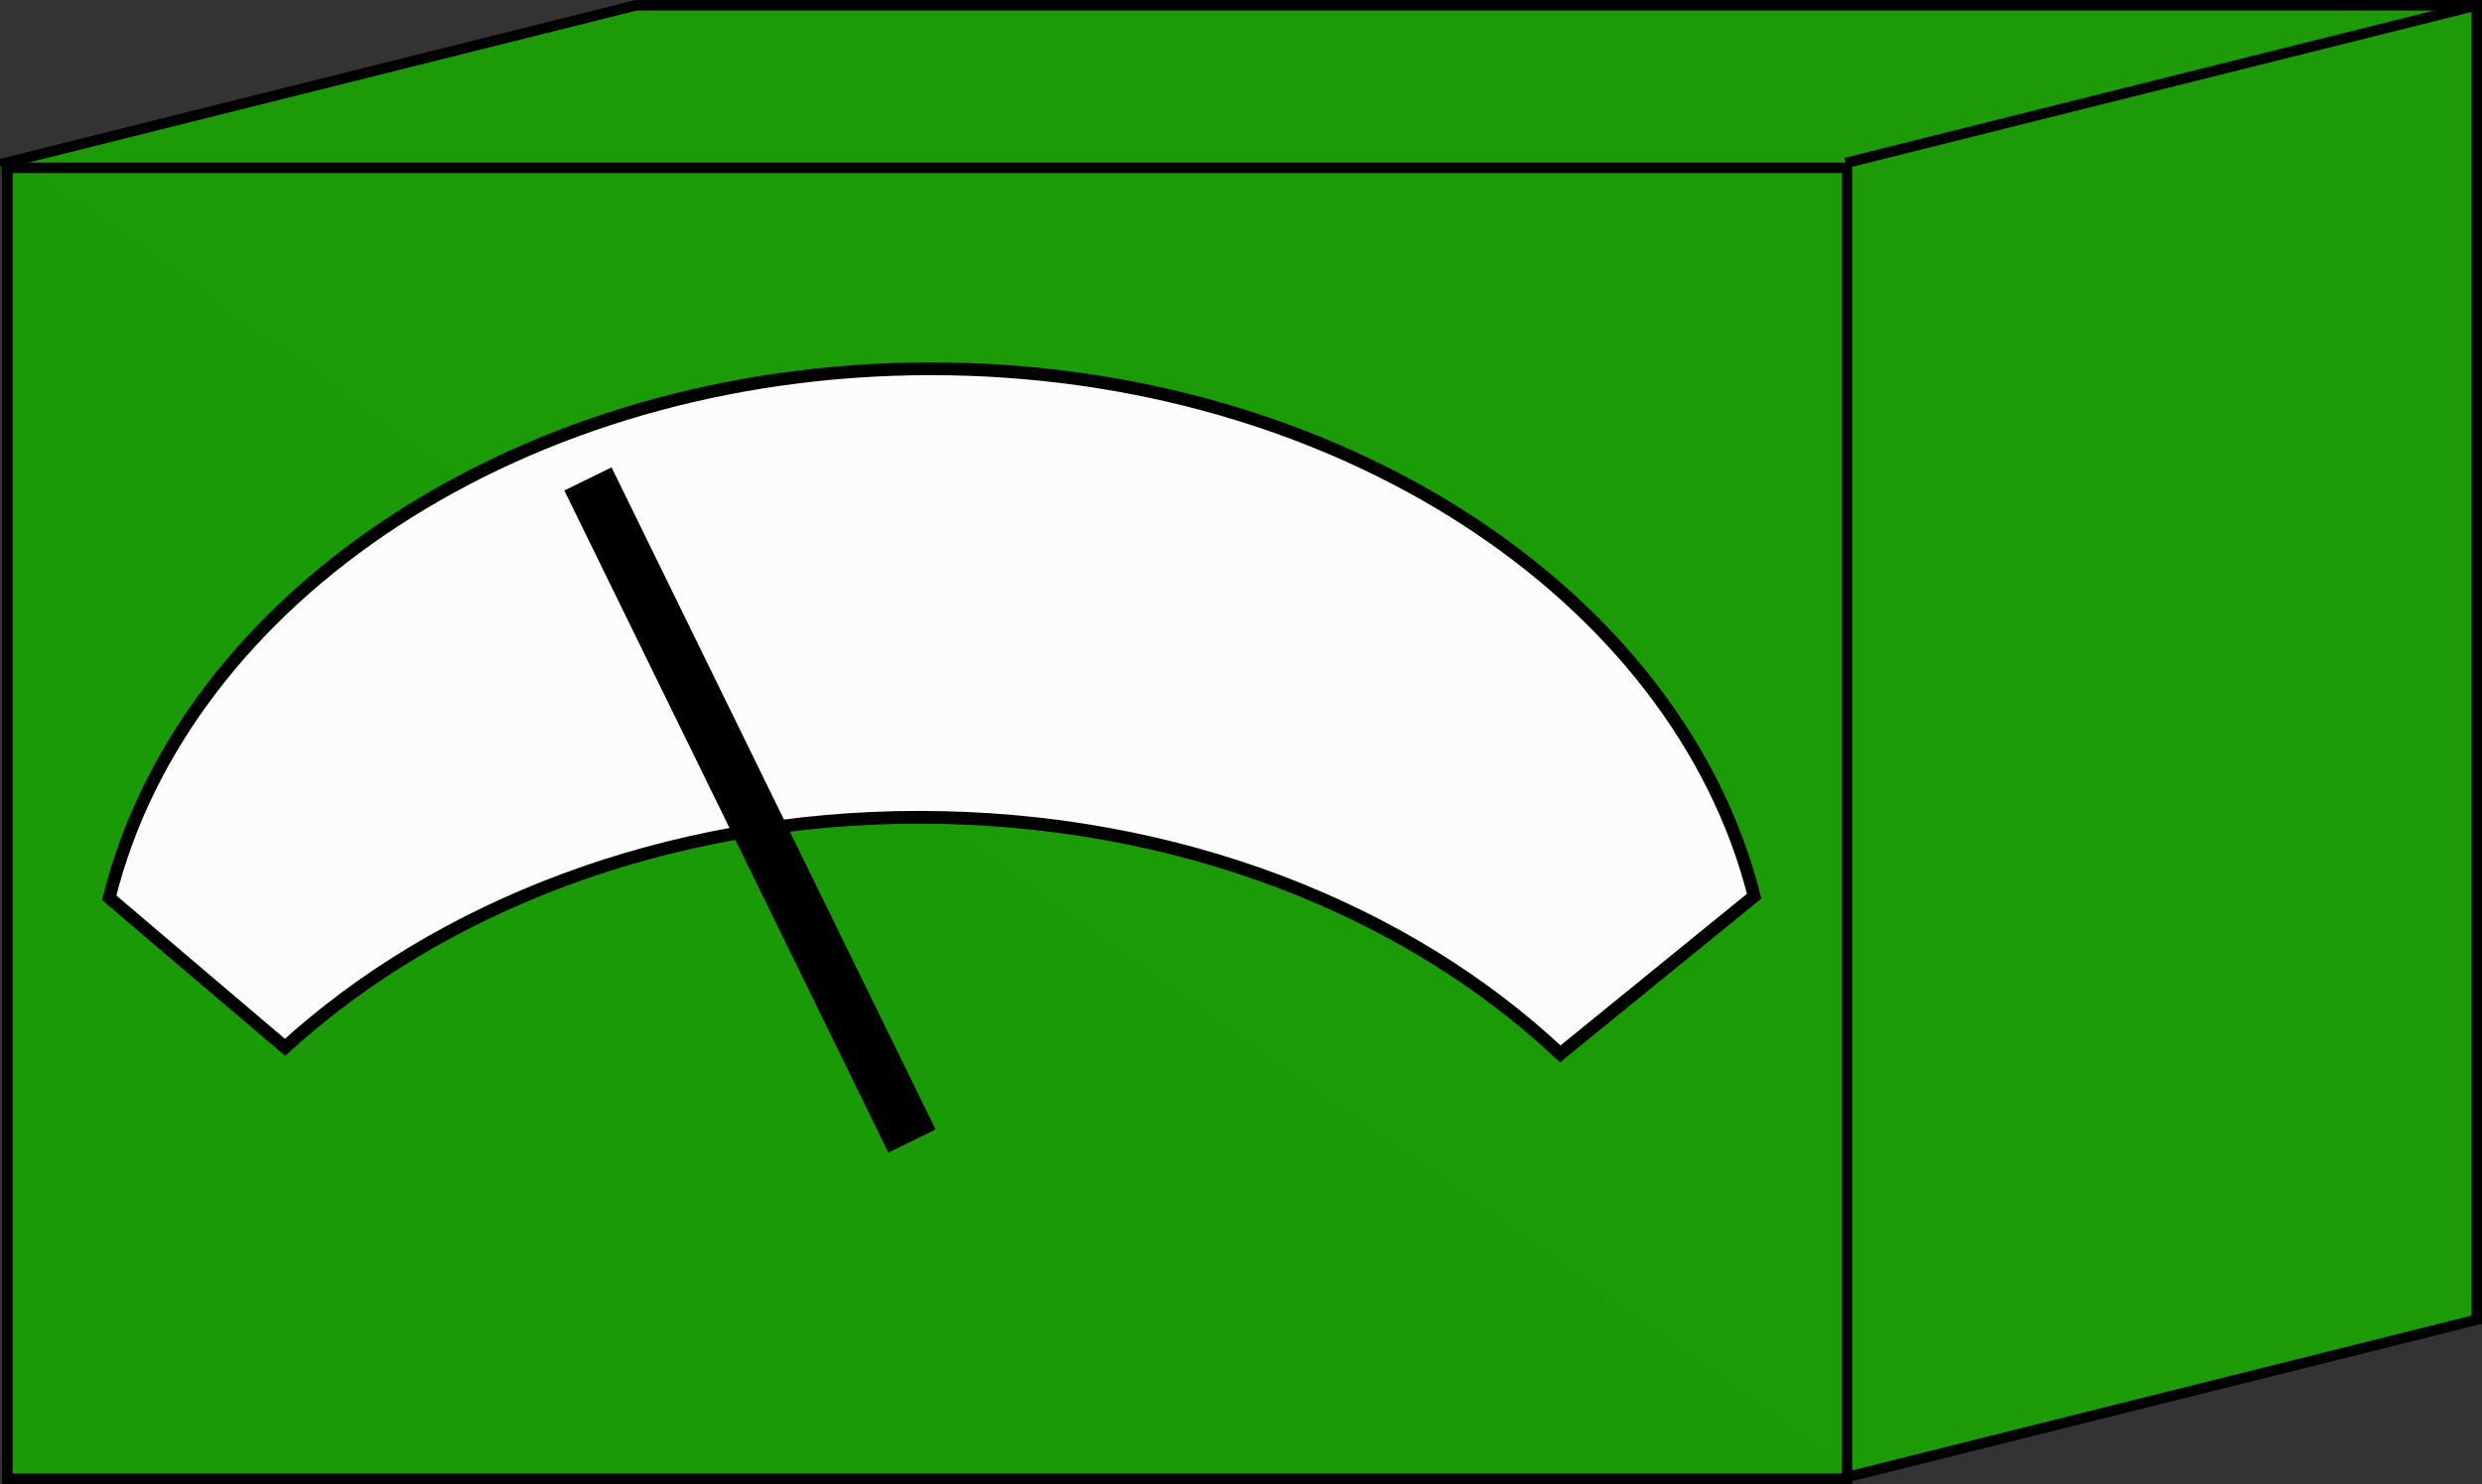 <?xml version="1.0" encoding="UTF-8" standalone="no"?>
<!-- Created with Inkscape (http://www.inkscape.org/) -->
<svg
   xmlns:dc="http://purl.org/dc/elements/1.1/"
   xmlns:cc="http://web.resource.org/cc/"
   xmlns:rdf="http://www.w3.org/1999/02/22-rdf-syntax-ns#"
   xmlns:svg="http://www.w3.org/2000/svg"
   xmlns="http://www.w3.org/2000/svg"
   xmlns:sodipodi="http://sodipodi.sourceforge.net/DTD/sodipodi-0.dtd"
   xmlns:inkscape="http://www.inkscape.org/namespaces/inkscape"
   width="47.2"
   height="28.227"
   id="svg4810"
   sodipodi:version="0.32"
   inkscape:version="0.45.1"
   sodipodi:docbase="/Users/cmalley/phet-workspace/simulations-java/simulations/glaciers/data/glaciers/images"
   sodipodi:docname="glacialBudgetMeter.svg"
   inkscape:output_extension="org.inkscape.output.svg.inkscape"
   version="1.0">
  <rect width="100%" height="100%" fill="#333333" stroke="none"/>
  <defs
     id="defs4812" />
  <sodipodi:namedview
     id="base"
     pagecolor="#ffffff"
     bordercolor="#666666"
     borderopacity="1.0"
     gridtolerance="10000"
     guidetolerance="10"
     objecttolerance="10"
     inkscape:pageopacity="0.0"
     inkscape:pageshadow="2"
     inkscape:zoom="13.391554"
     inkscape:cx="23.6"
     inkscape:cy="14.113374"
     inkscape:document-units="px"
     inkscape:current-layer="layer1"
     inkscape:window-width="748"
     inkscape:window-height="581"
     inkscape:window-x="239"
     inkscape:window-y="137" />
  <g
     inkscape:label="Layer 1"
     inkscape:groupmode="layer"
     id="layer1"
     transform="translate(-6.016,-5.592)">
    <g
       style="display:inline"
       id="g9065"
       transform="translate(266.116,-416.308)"
       inkscape:export-filename="/home/archie/Desktop/v3/pics/show_drill.png"
       inkscape:export-xdpi="90"
       inkscape:export-ydpi="90">
      <path
         id="path9049"
         d="M -260,425 L -248,422 L -213,422 L -213,447 L -225,450 L -260,425 z "
         style="fill:#1c9c08;fill-opacity:0.98;fill-rule:evenodd;stroke:#000000;stroke-width:0.2;stroke-linecap:butt;stroke-linejoin:miter;stroke-miterlimit:4;stroke-dasharray:none;stroke-opacity:1" />
      <rect
         ry="0"
         y="425.092"
         x="-259.96"
         height="24.935"
         width="34.983"
         id="rect9031"
         style="opacity:1;fill:#1b9c08;fill-opacity:0.98;stroke:#000000;stroke-width:0.2;stroke-linecap:round;stroke-linejoin:miter;stroke-miterlimit:4;stroke-dasharray:none;stroke-dashoffset:0.299;stroke-opacity:1" />
      <path
         id="path9051"
         d="M -225,425 L -213,422"
         style="fill:none;fill-rule:evenodd;stroke:#000000;stroke-width:0.2;stroke-linecap:butt;stroke-linejoin:miter;stroke-miterlimit:4;stroke-dasharray:none;stroke-opacity:1" />
      <path
         id="path9053"
         d="M -242.398,428.914 C -250.145,428.914 -256.603,433.248 -258.023,438.976 C -256.914,439.922 -256.067,440.641 -254.679,441.82 C -251.759,439.155 -247.447,437.445 -242.616,437.445 C -237.704,437.445 -233.339,439.204 -230.429,441.945 L -226.741,438.945 C -228.182,433.231 -234.664,428.914 -242.398,428.914 z "
         style="opacity:1;fill:#ffffff;fill-opacity:0.98;stroke:#000000;stroke-width:0.243;stroke-linecap:round;stroke-linejoin:miter;stroke-miterlimit:4;stroke-dasharray:none;stroke-dashoffset:0.299;stroke-opacity:1" />
      <path
         id="path9063"
         d="M -242.757,443.602 L -248.919,431.009"
         style="fill:none;fill-rule:evenodd;stroke:#000000;stroke-width:1px;stroke-linecap:butt;stroke-linejoin:miter;stroke-opacity:1" />
    </g>
  </g>
</svg>
